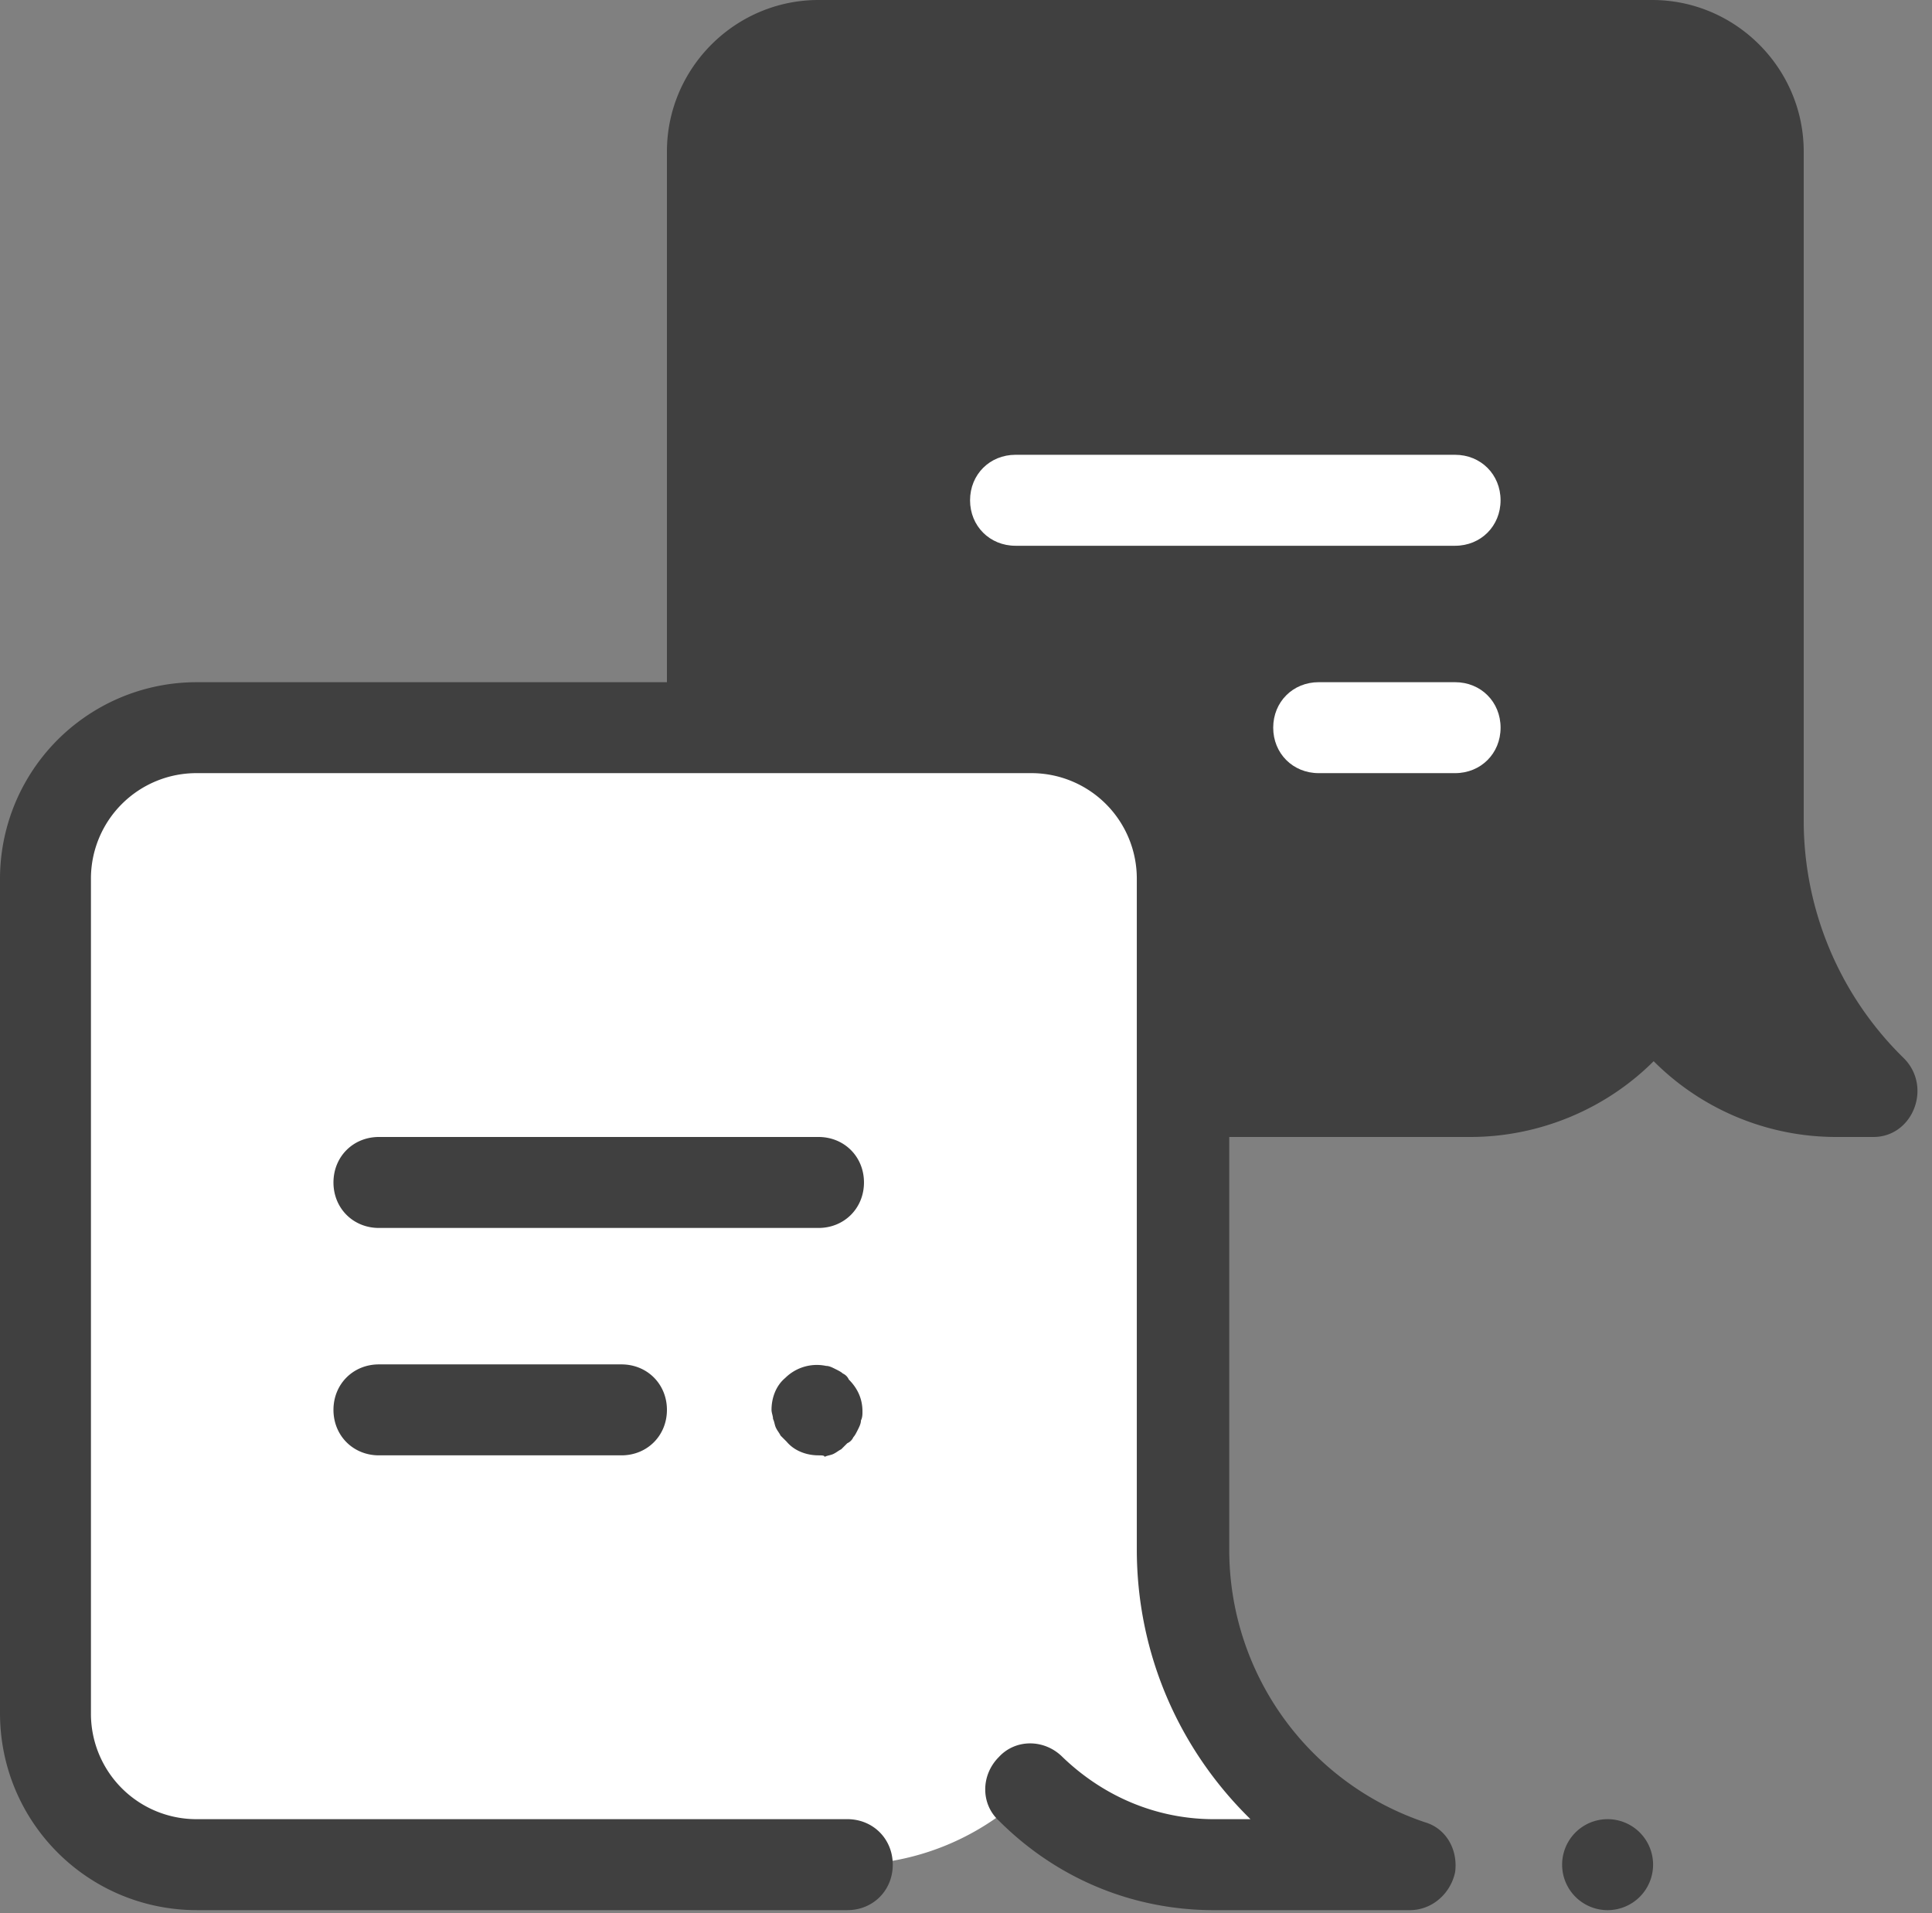 <svg width="100" height="99" viewBox="0 0 100 99" fill="none" xmlns="http://www.w3.org/2000/svg"><rect x="0" y="0" width="100" height="99" fill="#808080" stroke="none"/><path d="M72.962 96.499h-10.12c-3.53 0-6.983-1.413-9.493-3.923a13.35 13.35 0 0 1-9.493 3.923H10.199c-4.315 0-7.845-3.531-7.845-7.846v-43.15c0-4.315 3.53-7.845 7.845-7.845h43.15c4.315 0 7.845 3.53 7.845 7.845V80.18a17.198 17.198 0 0 0 11.768 16.319z" fill="#fff"/><path d="M98.538 54.76a17.185 17.185 0 0 1-5.178-12.316V7.845C93.36 3.53 89.83 0 85.515 0h-43.15C38.05 0 34.52 3.53 34.52 7.845v27.46H10.199A10.179 10.179 0 0 0 0 45.502v43.15c0 5.649 4.55 10.2 10.199 10.2h33.657c1.334 0 2.353-1.02 2.353-2.354s-1.02-2.354-2.353-2.354H10.199a5.458 5.458 0 0 1-5.492-5.492v-43.15a5.458 5.458 0 0 1 5.492-5.491h43.15a5.458 5.458 0 0 1 5.492 5.491V80.18c0 5.413 2.196 10.356 5.884 13.965h-1.883c-2.982 0-5.727-1.177-7.846-3.217-.941-.941-2.432-.941-3.295 0-.941.942-.941 2.432 0 3.295 2.981 2.981 6.904 4.63 11.14 4.63h10.121c1.177 0 2.118-.864 2.354-1.962.157-1.177-.47-2.275-1.57-2.59a14.87 14.87 0 0 1-10.12-14.121V58.84H76.1c3.53 0 6.983-1.412 9.493-3.922a13.35 13.35 0 0 0 9.493 3.922h1.883c2.04 0 3.06-2.589 1.57-4.08z" fill="#404040"/><path d="M75.315 28.244H52.564c-1.334 0-2.354-1.02-2.354-2.354s1.02-2.354 2.354-2.354h22.751c1.334 0 2.354 1.02 2.354 2.354s-1.02 2.354-2.354 2.354zm.001 11.767h-7.061c-1.334 0-2.354-1.02-2.354-2.353 0-1.334 1.02-2.354 2.354-2.354h7.06c1.335 0 2.355 1.02 2.355 2.354s-1.02 2.353-2.354 2.353z" fill="#fff"/><path d="M83.161 98.852a2.354 2.354 0 1 0 0-4.707 2.354 2.354 0 0 0 0 4.707zM42.365 63.548H19.613c-1.333 0-2.353-1.02-2.353-2.354s1.02-2.354 2.353-2.354h22.752c1.334 0 2.354 1.02 2.354 2.354s-1.02 2.354-2.354 2.354zM32.166 75.316H19.613c-1.333 0-2.353-1.02-2.353-2.354s1.02-2.353 2.353-2.353h12.553c1.334 0 2.354 1.02 2.354 2.353 0 1.334-1.02 2.354-2.354 2.354zm10.2 0c-.628 0-1.256-.236-1.648-.706l-.314-.314c-.078-.157-.157-.236-.235-.393-.078-.156-.078-.313-.157-.47 0-.157-.078-.314-.078-.471 0-.628.235-1.255.706-1.648a2.326 2.326 0 0 1 2.118-.627c.157 0 .314.078.47.157.158.078.314.157.393.235a.613.613 0 0 1 .314.314c.47.47.706 1.02.706 1.647 0 .157 0 .314-.079.471 0 .157-.078.314-.156.471-.079.157-.157.314-.236.392a.612.612 0 0 1-.314.314l-.314.314c-.156.078-.235.157-.392.235-.157.079-.314.079-.47.157 0-.078-.157-.078-.314-.078z" fill="#404040"/></svg>